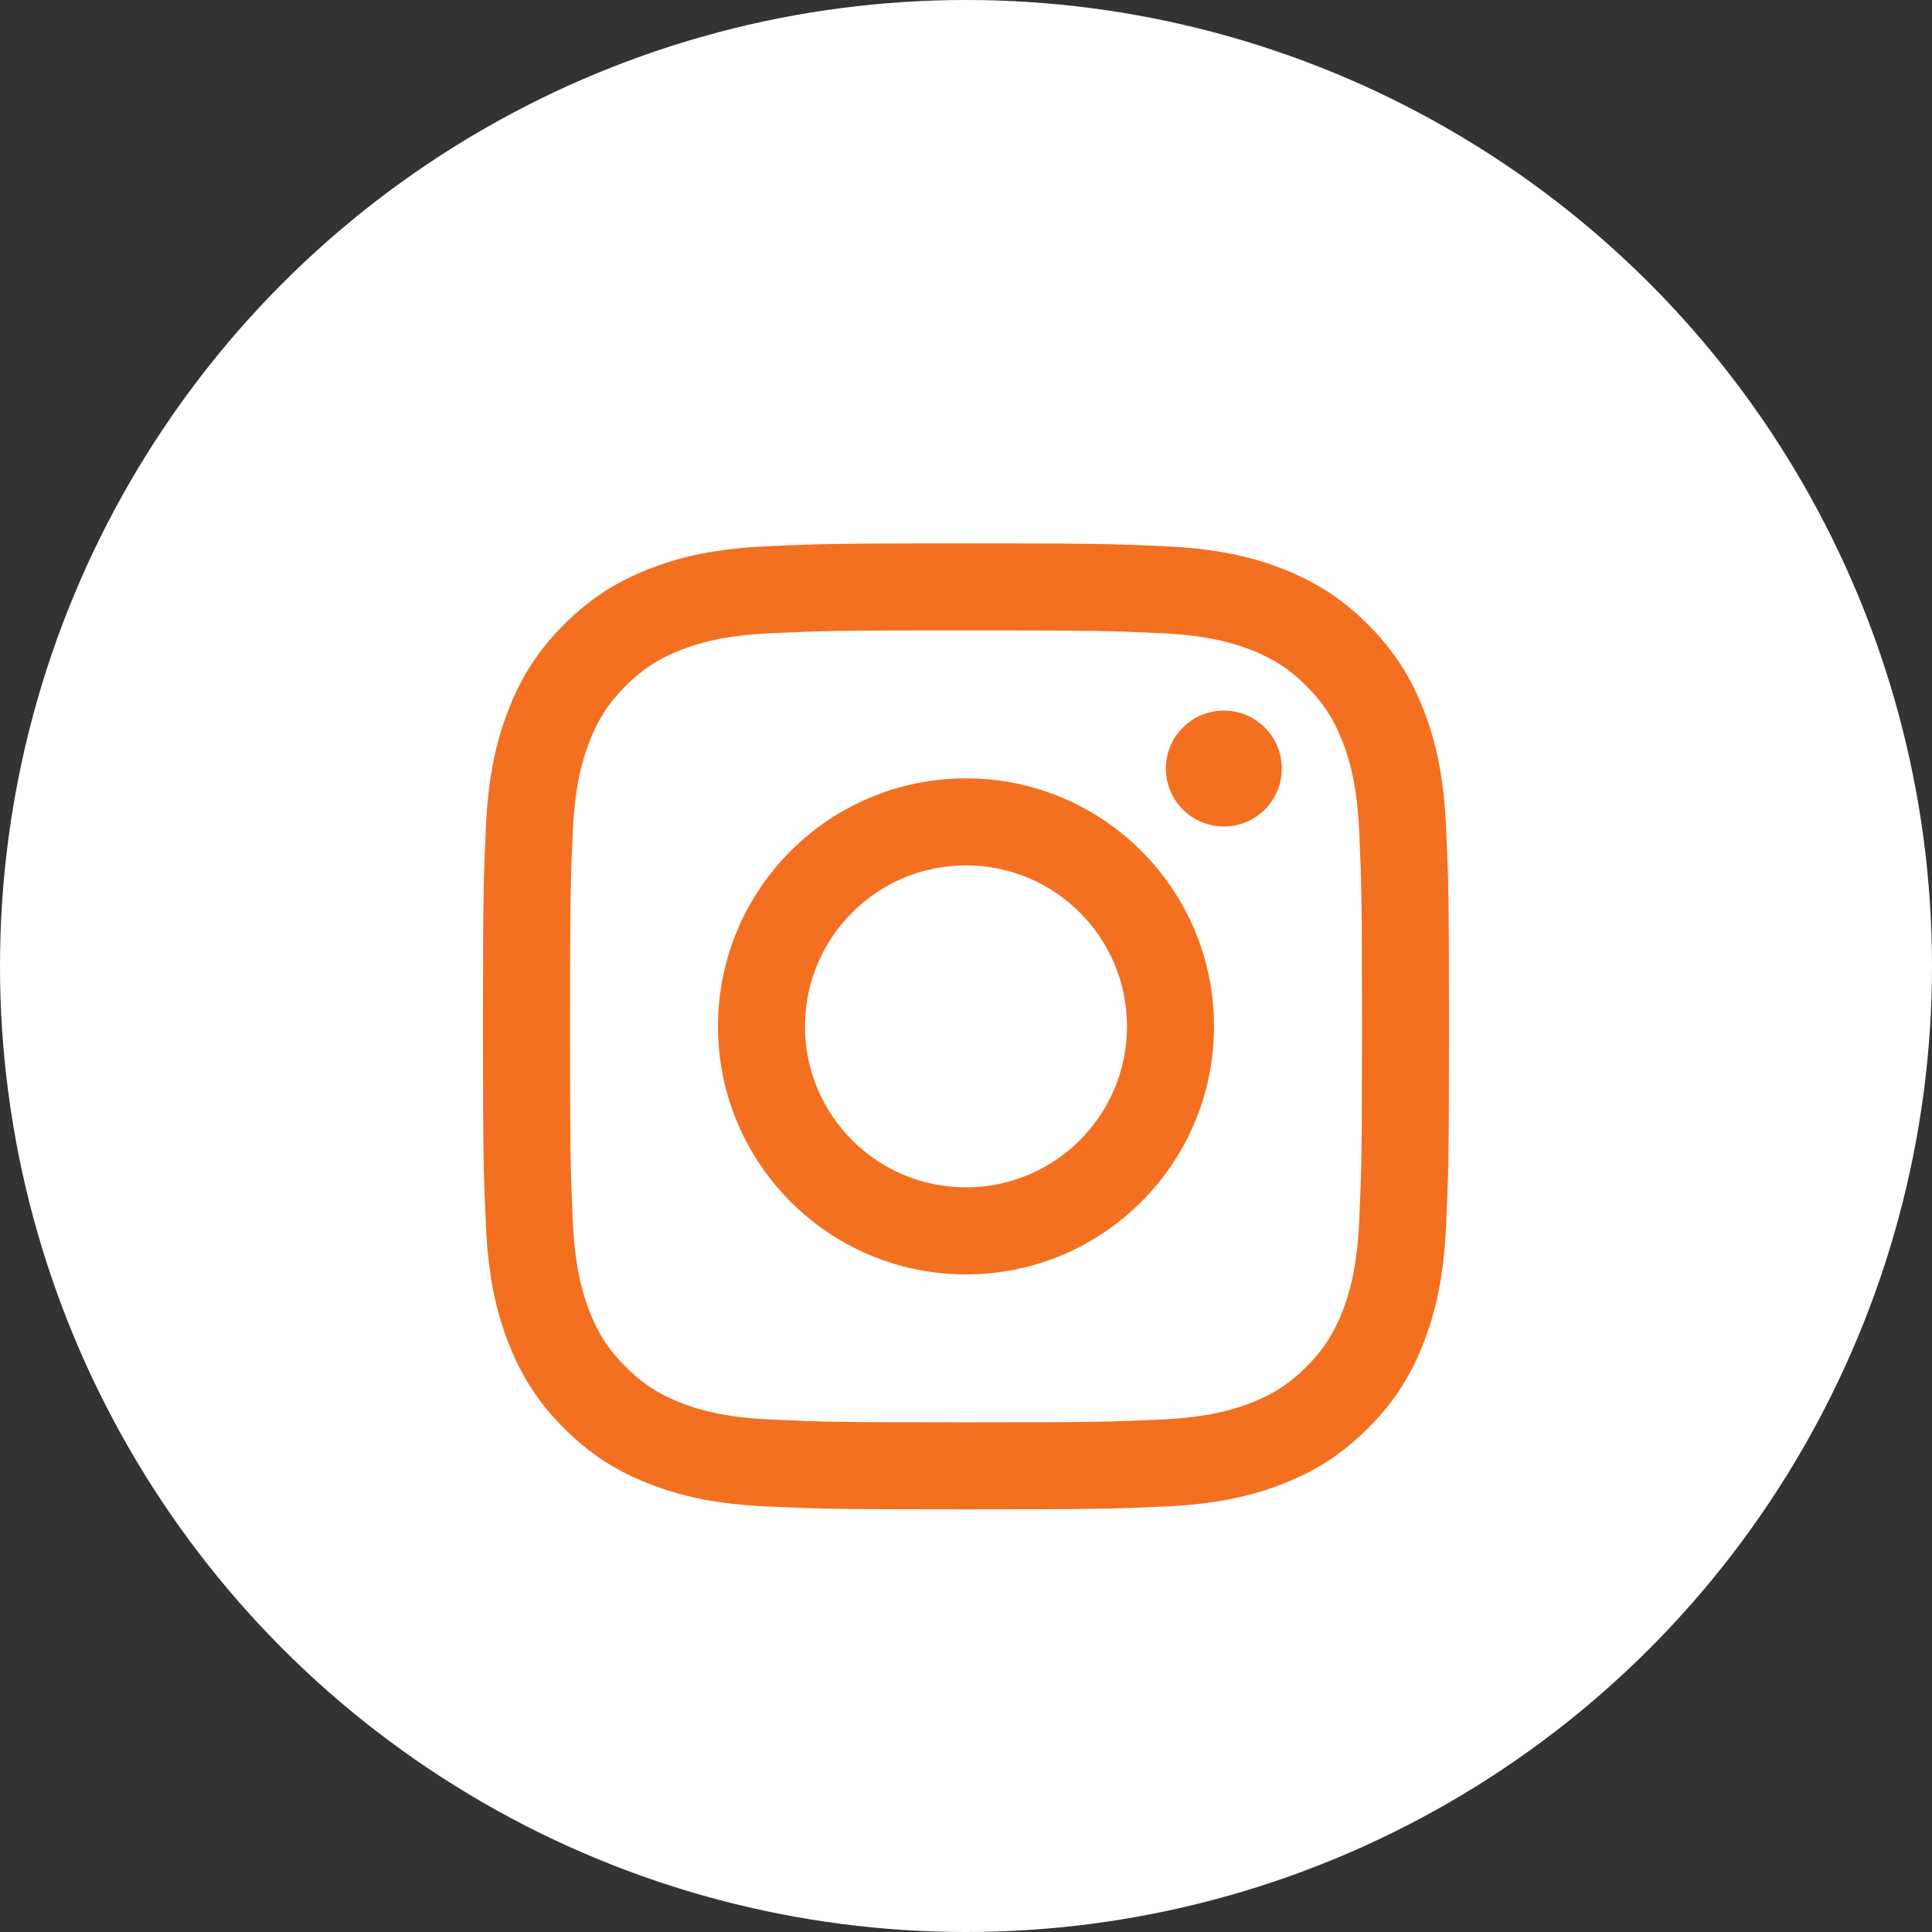 <?xml version="1.0" encoding="UTF-8" standalone="no"?>
<svg width="48px" height="48px" viewBox="0 0 48 48" version="1.1" xmlns="http://www.w3.org/2000/svg" xmlns:xlink="http://www.w3.org/1999/xlink">
    <rect x="0" y="0" width="48" height="48" fill="#333333" stroke="none"/>
    <!-- Generator: Sketch 39.1 (31720) - http://www.bohemiancoding.com/sketch -->
    <title>instagram</title>
    <desc>Created with Sketch.</desc>
    <defs></defs>
    <g id="Symbols" stroke="none" stroke-width="1" fill="none" fill-rule="evenodd">
        <g id="Footer" transform="translate(-1038, -61)">
            <g id="instagram" transform="translate(1038, 61)">
                <circle id="Oval-2" fill="#FFFFFF" cx="24" cy="24" r="24"></circle>
                <path d="M24,13.5 C20.741,13.5 20.332,13.514 19.052,13.572 C17.775,13.63 16.903,13.833 16.14,14.13 C15.35,14.437 14.681,14.847 14.014,15.514 C13.347,16.181 12.937,16.85 12.63,17.64 C12.333,18.403 12.13,19.275 12.072,20.552 C12.014,21.832 12,22.241 12,25.5 C12,28.759 12.014,29.168 12.072,30.448 C12.13,31.725 12.333,32.597 12.63,33.36 C12.937,34.15 13.347,34.819 14.014,35.486 C14.681,36.153 15.35,36.563 16.14,36.87 C16.903,37.167 17.775,37.37 19.052,37.428 C20.332,37.486 20.741,37.5 24,37.5 C27.259,37.5 27.668,37.486 28.948,37.428 C30.225,37.37 31.097,37.167 31.86,36.87 C32.65,36.563 33.319,36.153 33.986,35.486 C34.653,34.819 35.063,34.15 35.37,33.36 C35.667,32.597 35.87,31.725 35.928,30.448 C35.986,29.168 36,28.759 36,25.5 C36,22.241 35.986,21.832 35.928,20.552 C35.87,19.275 35.667,18.403 35.37,17.64 C35.063,16.85 34.653,16.181 33.986,15.514 C33.319,14.847 32.65,14.437 31.86,14.13 C31.097,13.833 30.225,13.63 28.948,13.572 C27.668,13.514 27.259,13.5 24,13.5 Z M24,15.662 C27.204,15.662 27.584,15.674 28.849,15.732 C30.019,15.785 30.654,15.981 31.077,16.145 C31.637,16.363 32.037,16.623 32.457,17.043 C32.877,17.463 33.137,17.863 33.355,18.423 C33.519,18.846 33.715,19.481 33.768,20.651 C33.826,21.916 33.838,22.296 33.838,25.5 C33.838,28.704 33.826,29.084 33.768,30.349 C33.715,31.519 33.519,32.154 33.355,32.577 C33.137,33.137 32.877,33.537 32.457,33.957 C32.037,34.377 31.637,34.637 31.077,34.855 C30.654,35.019 30.019,35.215 28.849,35.268 C27.584,35.326 27.204,35.338 24,35.338 C20.796,35.338 20.416,35.326 19.151,35.268 C17.981,35.215 17.346,35.019 16.923,34.855 C16.363,34.637 15.963,34.377 15.543,33.957 C15.123,33.537 14.863,33.137 14.645,32.577 C14.481,32.154 14.285,31.519 14.232,30.349 C14.174,29.084 14.162,28.704 14.162,25.5 C14.162,22.296 14.174,21.916 14.232,20.651 C14.285,19.481 14.481,18.846 14.645,18.423 C14.863,17.863 15.123,17.463 15.543,17.043 C15.963,16.623 16.363,16.363 16.923,16.145 C17.346,15.981 17.981,15.785 19.151,15.732 C20.416,15.674 20.796,15.662 24,15.662 Z M24,19.338 C20.597,19.338 17.838,22.097 17.838,25.5 C17.838,28.903 20.597,31.662 24,31.662 C27.403,31.662 30.162,28.903 30.162,25.5 C30.162,22.097 27.403,19.338 24,19.338 Z M24,29.5 C21.791,29.5 20,27.709 20,25.5 C20,23.291 21.791,21.5 24,21.5 C26.209,21.5 28,23.291 28,25.5 C28,27.709 26.209,29.5 24,29.5 Z M31.846,19.094 C31.846,19.89 31.201,20.534 30.406,20.534 C29.61,20.534 28.966,19.89 28.966,19.094 C28.966,18.299 29.61,17.654 30.406,17.654 C31.201,17.654 31.846,18.299 31.846,19.094 Z" id="Instagram" fill="#F37021"></path>
            </g>
        </g>
    </g>
</svg>